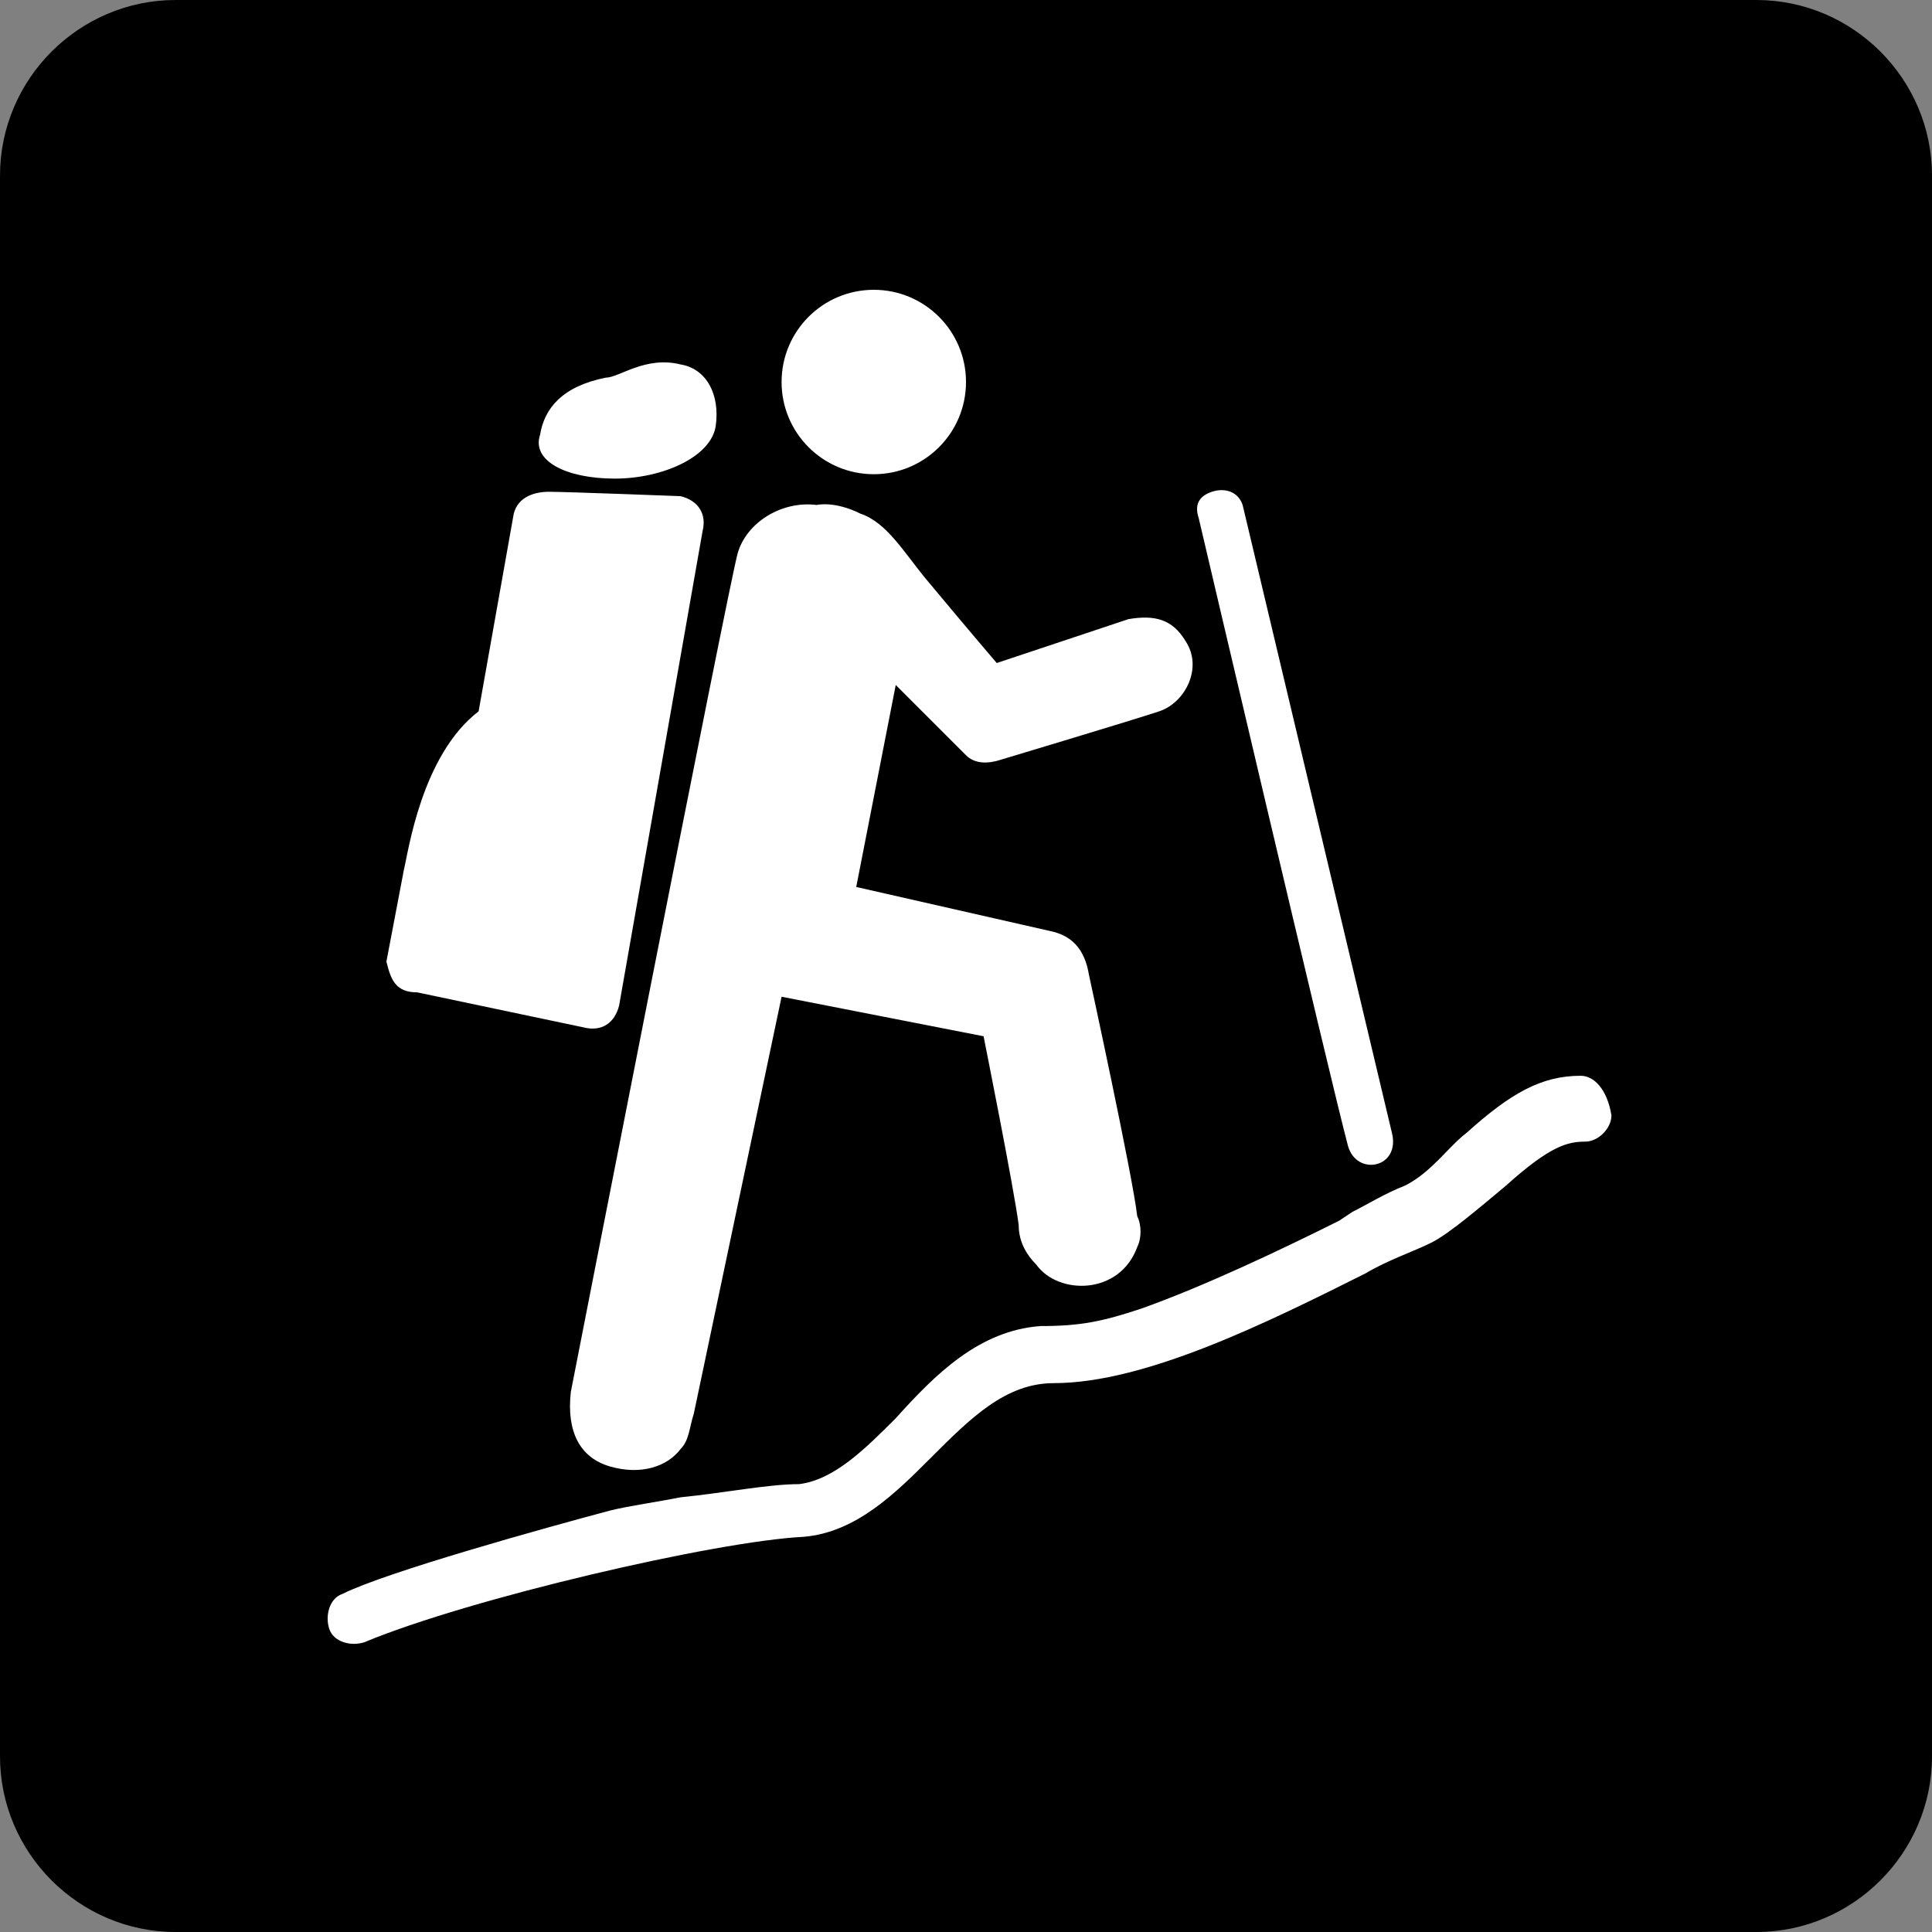 <svg xmlns="http://www.w3.org/2000/svg" viewBox="0 0 44 44" enable-background="new 0 0 44 44"><rect x="0" y="0" width="44" height="44" fill="#808080" stroke="none"/><path d="M40 44h-36c-2.2 0-4-1.8-4-4v-36c0-2.2 1.8-4 4-4h36c2.2 0 4 1.8 4 4v36c0 2.2-1.8 4-4 4z"/><g fill="#fff"><path d="M30.7 26.1c.2.7 1.2.5 1-.3l-3.4-14.3c-.1-.3-.4-.4-.7-.3-.3.1-.4.3-.3.6 0 0 3 12.8 3.4 14.3zM13.9 33.4c.7.2 1.3 0 1.6-.4.2-.2.2-.5.3-.8l2-9.5 4.6.9s.7 3.5.8 4.3c0 .4.2.7.4.9.5.7 1.9.7 2.3-.4.1-.2.1-.5 0-.7-.1-.9-1.1-5.5-1.1-5.5-.1-.6-.4-.9-.9-1l-4.4-1 .9-4.6 1.6 1.6c.2.2.5.2.8.1 0 0 3-.9 3.6-1.1.6-.2 1-1 .6-1.6-.3-.5-.7-.6-1.3-.5l-3 1s-.6-.7-1.6-1.9c-.5-.6-.9-1.3-1.5-1.5-.6-.3-1-.2-1-.2-.8-.1-1.6.4-1.8 1.1-.2.7-3.8 19.1-3.8 19.1-.1.9.2 1.5.9 1.7zM14 10.9c1.1 0 2.2-.5 2.3-1.2.1-.7-.2-1.3-.8-1.4-.8-.2-1.4.3-1.7.3-1 .2-1.4.7-1.5 1.3-.2.6.6 1 1.7 1zM9.5 22.6l3.8.8c.4.1.7-.1.8-.5l1.9-10.8c.1-.4-.1-.7-.5-.8 0 0-2.6-.1-3-.1-.3 0-.7.1-.8.5l-.8 4.5c-1.3 1-1.6 3.2-1.7 3.6l-.4 2.1c.1.4.2.7.7.7zM36 24.5c-.9 0-1.6.4-2.6 1.3-.4.3-.8.9-1.4 1.2-.5.2-.8.4-1.2.6l-.3.2c-1.4.7-3.1 1.5-4.5 2-.9.3-1.4.4-2.3.4-1.4.1-2.4 1.1-3.3 2.1-.7.7-1.4 1.4-2.2 1.5-.7 0-1.7.2-2.7.3-.5.1-1.2.2-1.6.3-1.5.4-5.1 1.4-6.1 1.9-.3.1-.4.5-.3.8.1.3.5.4.8.3 2.4-1 8-2.3 10-2.4 1.2-.1 2.1-1 2.9-1.8.9-.9 1.7-1.7 2.8-1.7 2.1 0 4.9-1.4 7.1-2.5.5-.3 1.1-.5 1.5-.7.4-.2 1.1-.8 1.7-1.3 1-.9 1.4-1 1.8-1 .3 0 .6-.3.6-.6-.1-.6-.4-.9-.7-.9z"/><circle cx="19.9" cy="8.7" r="2.1"/></g></svg>